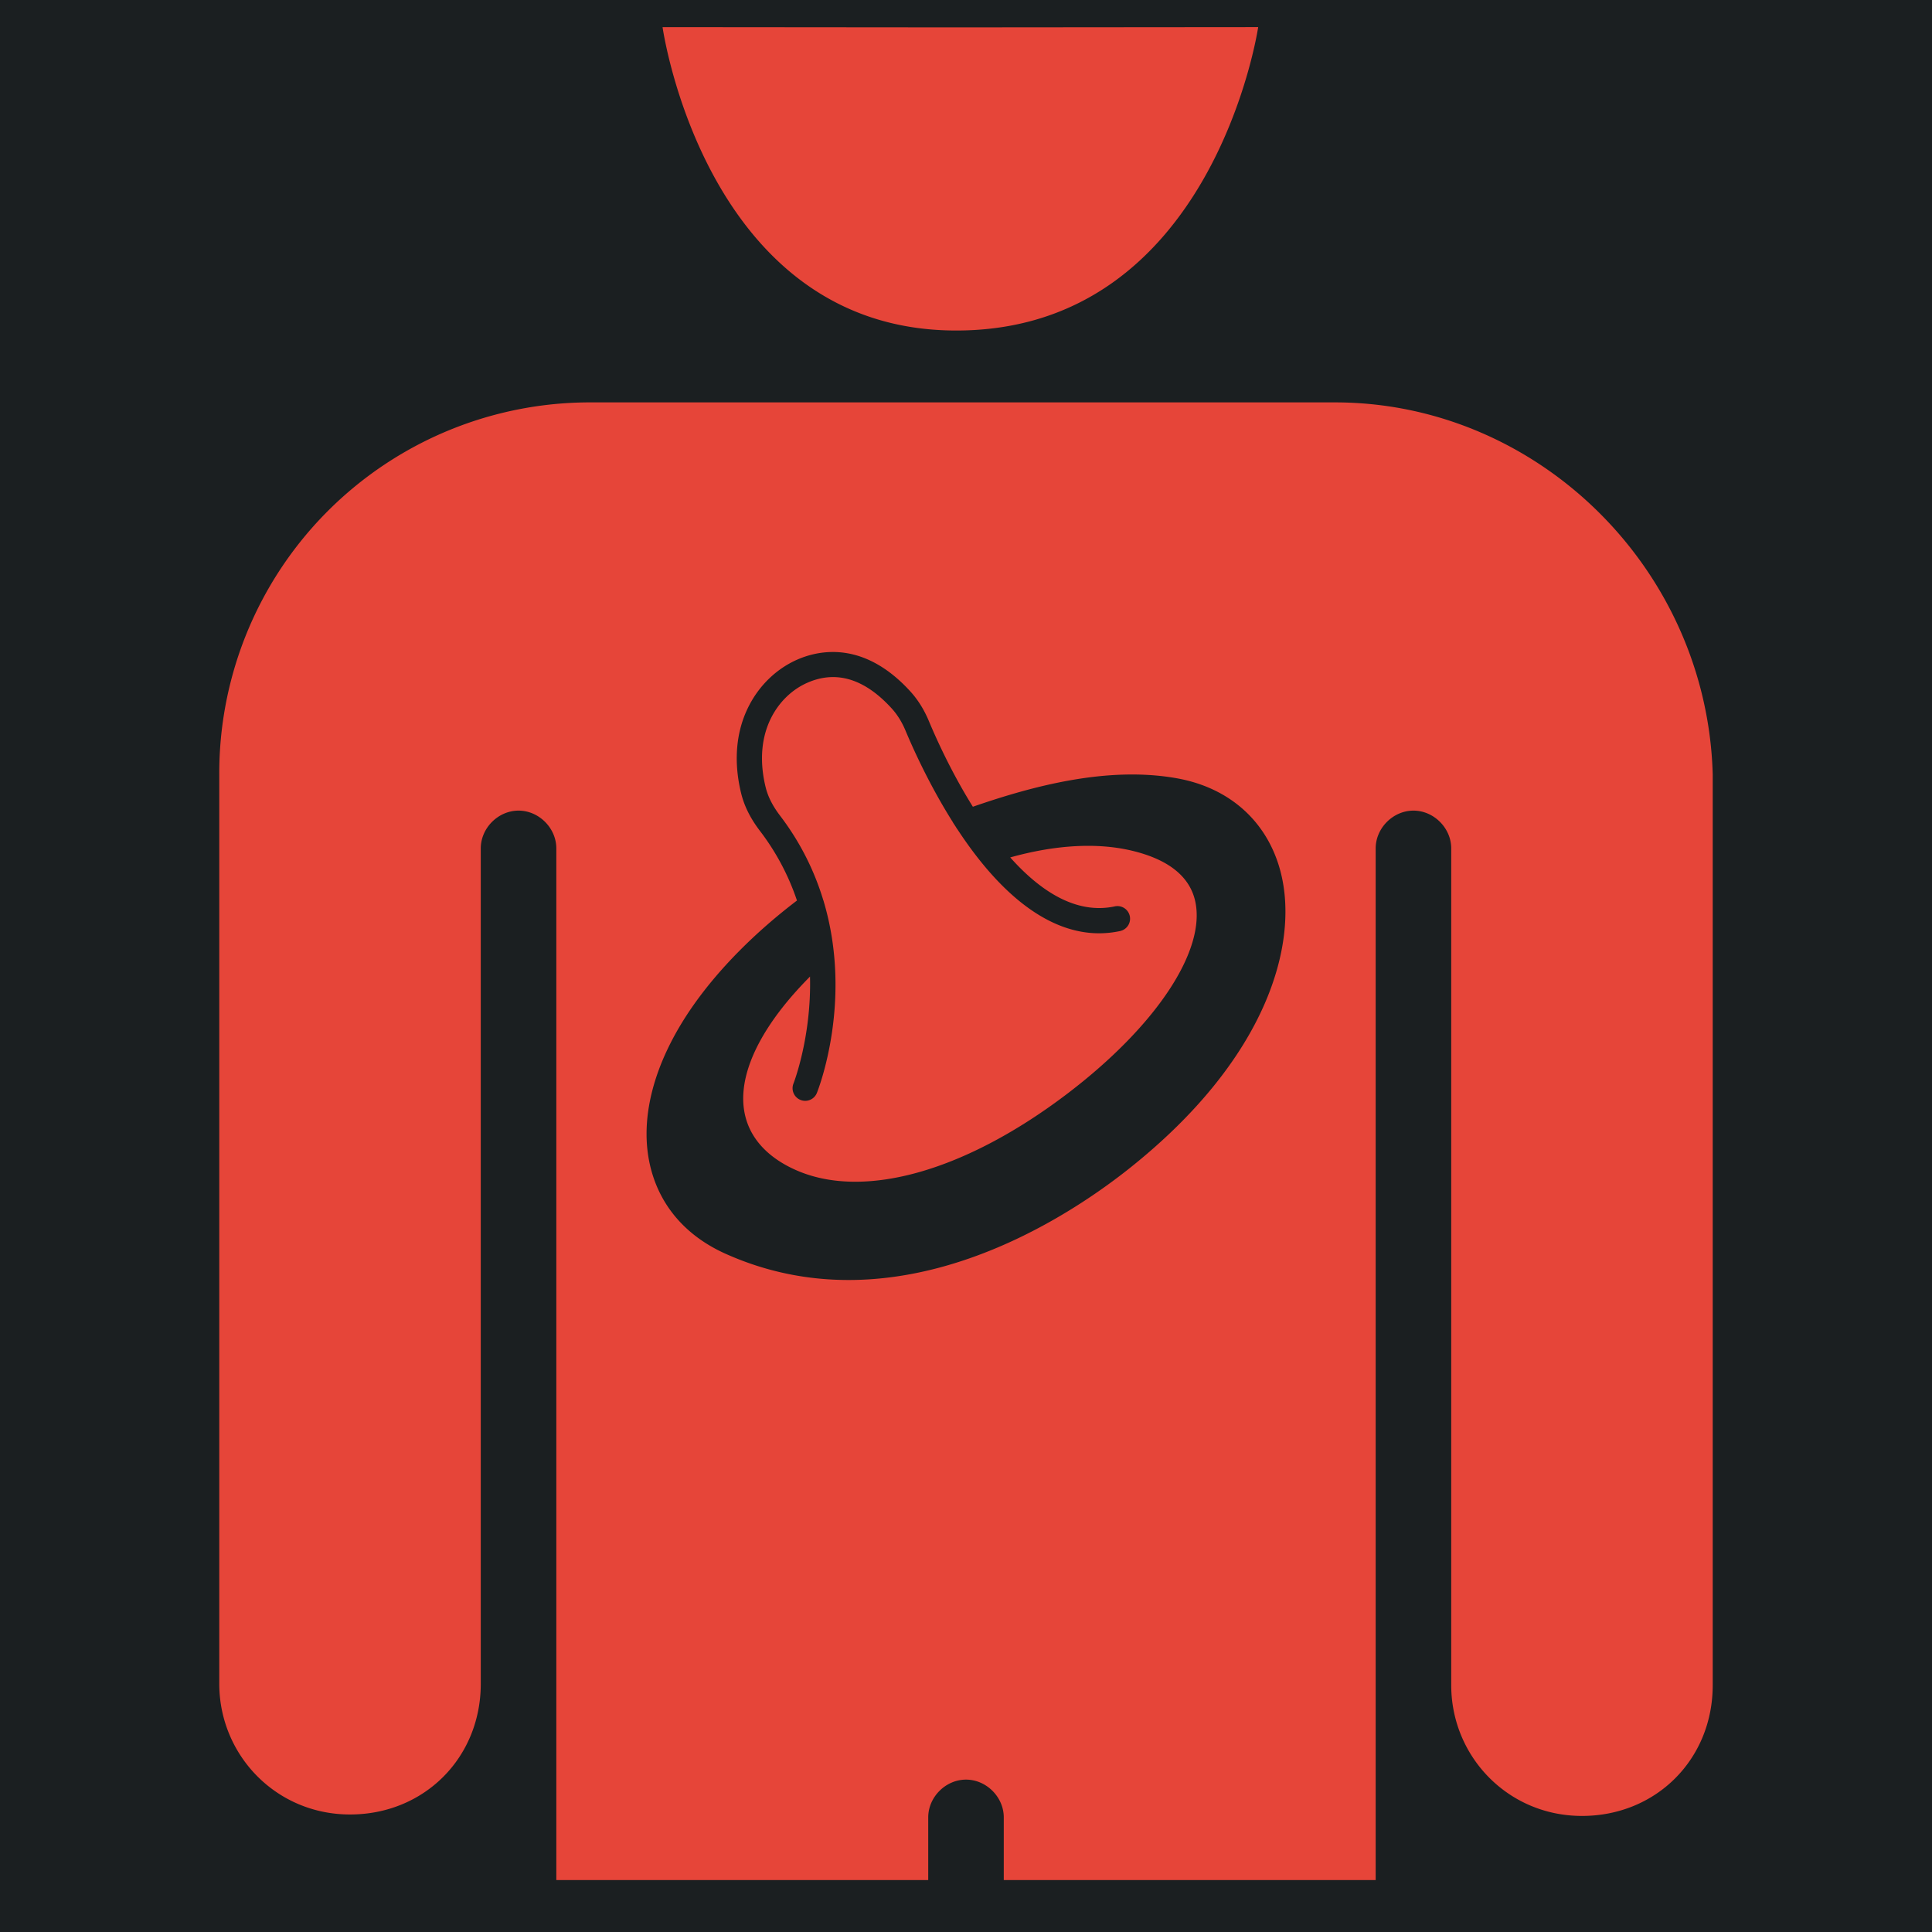 <svg version="1.2" viewBox="-421 153 512 512" xml:space="preserve" width="512" height="512" xmlns="http://www.w3.org/2000/svg"><defs><filter style="color-interpolation-filters:sRGB" id="a" x="-.082" y="-.066" width="1.163" height="1.132"><feFlood flood-opacity="1" flood-color="#3A3F5E" result="flood"/><feComposite in="flood" in2="SourceGraphic" operator="out" result="composite1"/><feGaussianBlur in="composite1" stdDeviation="13.48" result="blur"/><feOffset result="offset"/><feComposite in="offset" in2="SourceGraphic" operator="atop" result="composite2"/></filter></defs><path d="M0 0h512v512H0Z" fill="#b90202" style="fill:#1b1f21;fill-opacity:1" transform="translate(-421 153)"/><path style="fill:#e64539;stroke-width:3.85;fill-opacity:1;filter:url(#a)" d="m333.43 7.186-80.207.068h-.002l-77.637-.065s11.344 80.403 77.82 80.403c68.162 0 80.026-80.406 80.026-80.406zm-176.758 99.45a98.26 98.26 0 0 0-98.563 98.561v241.01c0 18.865 15.016 34.65 34.65 34.65 19.636 0 34.651-15.015 34.651-34.65V224.832c0-5.39 4.622-10.01 10.012-10.01 5.39 0 10.008 4.62 10.008 10.01v273.4h98.56v-16.605c0-5.39 4.622-10.01 10.012-10.01 5.39 0 10.008 4.62 10.008 10.01v16.605h98.558v-273.4c0-5.39 4.622-10.01 10.012-10.01 5.39 0 10.01 4.62 10.01 10.01v221.76c0 18.865 15.015 34.65 34.65 34.65 19.635 0 34.65-15.015 34.65-34.65V205.197c-1.54-54.67-46.586-98.56-100.1-98.56H156.671zm63.523 66.157c5.97-.142 13.425 2.076 21.05 10.436 1.999 2.196 3.644 4.818 4.888 7.794 1.973 4.728 6.013 13.679 11.687 22.774 15.78-5.464 35.654-10.827 54.051-7.543 14.138 2.518 24.185 11.646 27.563 25.04 4.727 18.74-3.387 49.197-40.332 78.495-12.884 10.215-41.476 29.426-74.211 29.426-10.567 0-21.565-2.001-32.606-6.953-10.138-4.544-16.932-12.157-19.654-22.018-3.568-12.927.358-28.455 11.045-43.723 6.798-9.703 16.284-19.307 27.53-27.87a63.819 63.819 0 0 0-9.798-18.434c-2.518-3.294-4.15-6.551-4.99-9.955-1.458-5.909-2.284-14.736 2.066-23.219 2.836-5.53 7.404-9.884 12.858-12.262 2.226-.969 5.272-1.903 8.853-1.988zm.559 6.64c-2.234 0-4.48.493-6.74 1.48-4.043 1.761-7.447 5.024-9.58 9.18-3.408 6.648-2.709 13.768-1.522 18.57.615 2.493 1.863 4.944 3.813 7.5a70.438 70.438 0 0 1 11.464 22.43c.01.034.037.06.047.093.024.07.035.136.055.207l.022.06v.02c7.76 26.221-1.43 49.674-1.829 50.664a3.336 3.336 0 0 1-4.343 1.855 3.343 3.343 0 0 1-1.862-4.344c.064-.163 4.787-12.337 4.38-28.343-3.037 3.063-5.785 6.171-8.15 9.295-7.91 10.459-10.997 20.14-8.921 27.998 1.602 6.078 6.32 10.96 13.637 14.113 17.976 7.75 44.835.07 71.85-20.541 23.255-17.745 36.484-37.65 33.698-50.711-1.42-6.674-7.116-11.228-16.92-13.545-9.178-2.16-20.205-1.524-32.132 1.813 7.74 8.683 17.294 15.206 27.713 12.972a3.345 3.345 0 0 1 3.972 2.565 3.346 3.346 0 0 1-2.568 3.972 26.457 26.457 0 0 1-5.57.596c-12.79 0-25.624-9.404-37.504-27.5l-.133-.176c-.167-.254-.315-.505-.479-.76-.19-.297-.386-.577-.58-.878-.016-.03-.016-.064-.033-.094-6.122-9.697-10.478-19.3-12.578-24.326-.946-2.264-2.177-4.237-3.658-5.862-5.043-5.527-10.25-8.302-15.55-8.302z" transform="translate(-421 153)"/></svg>